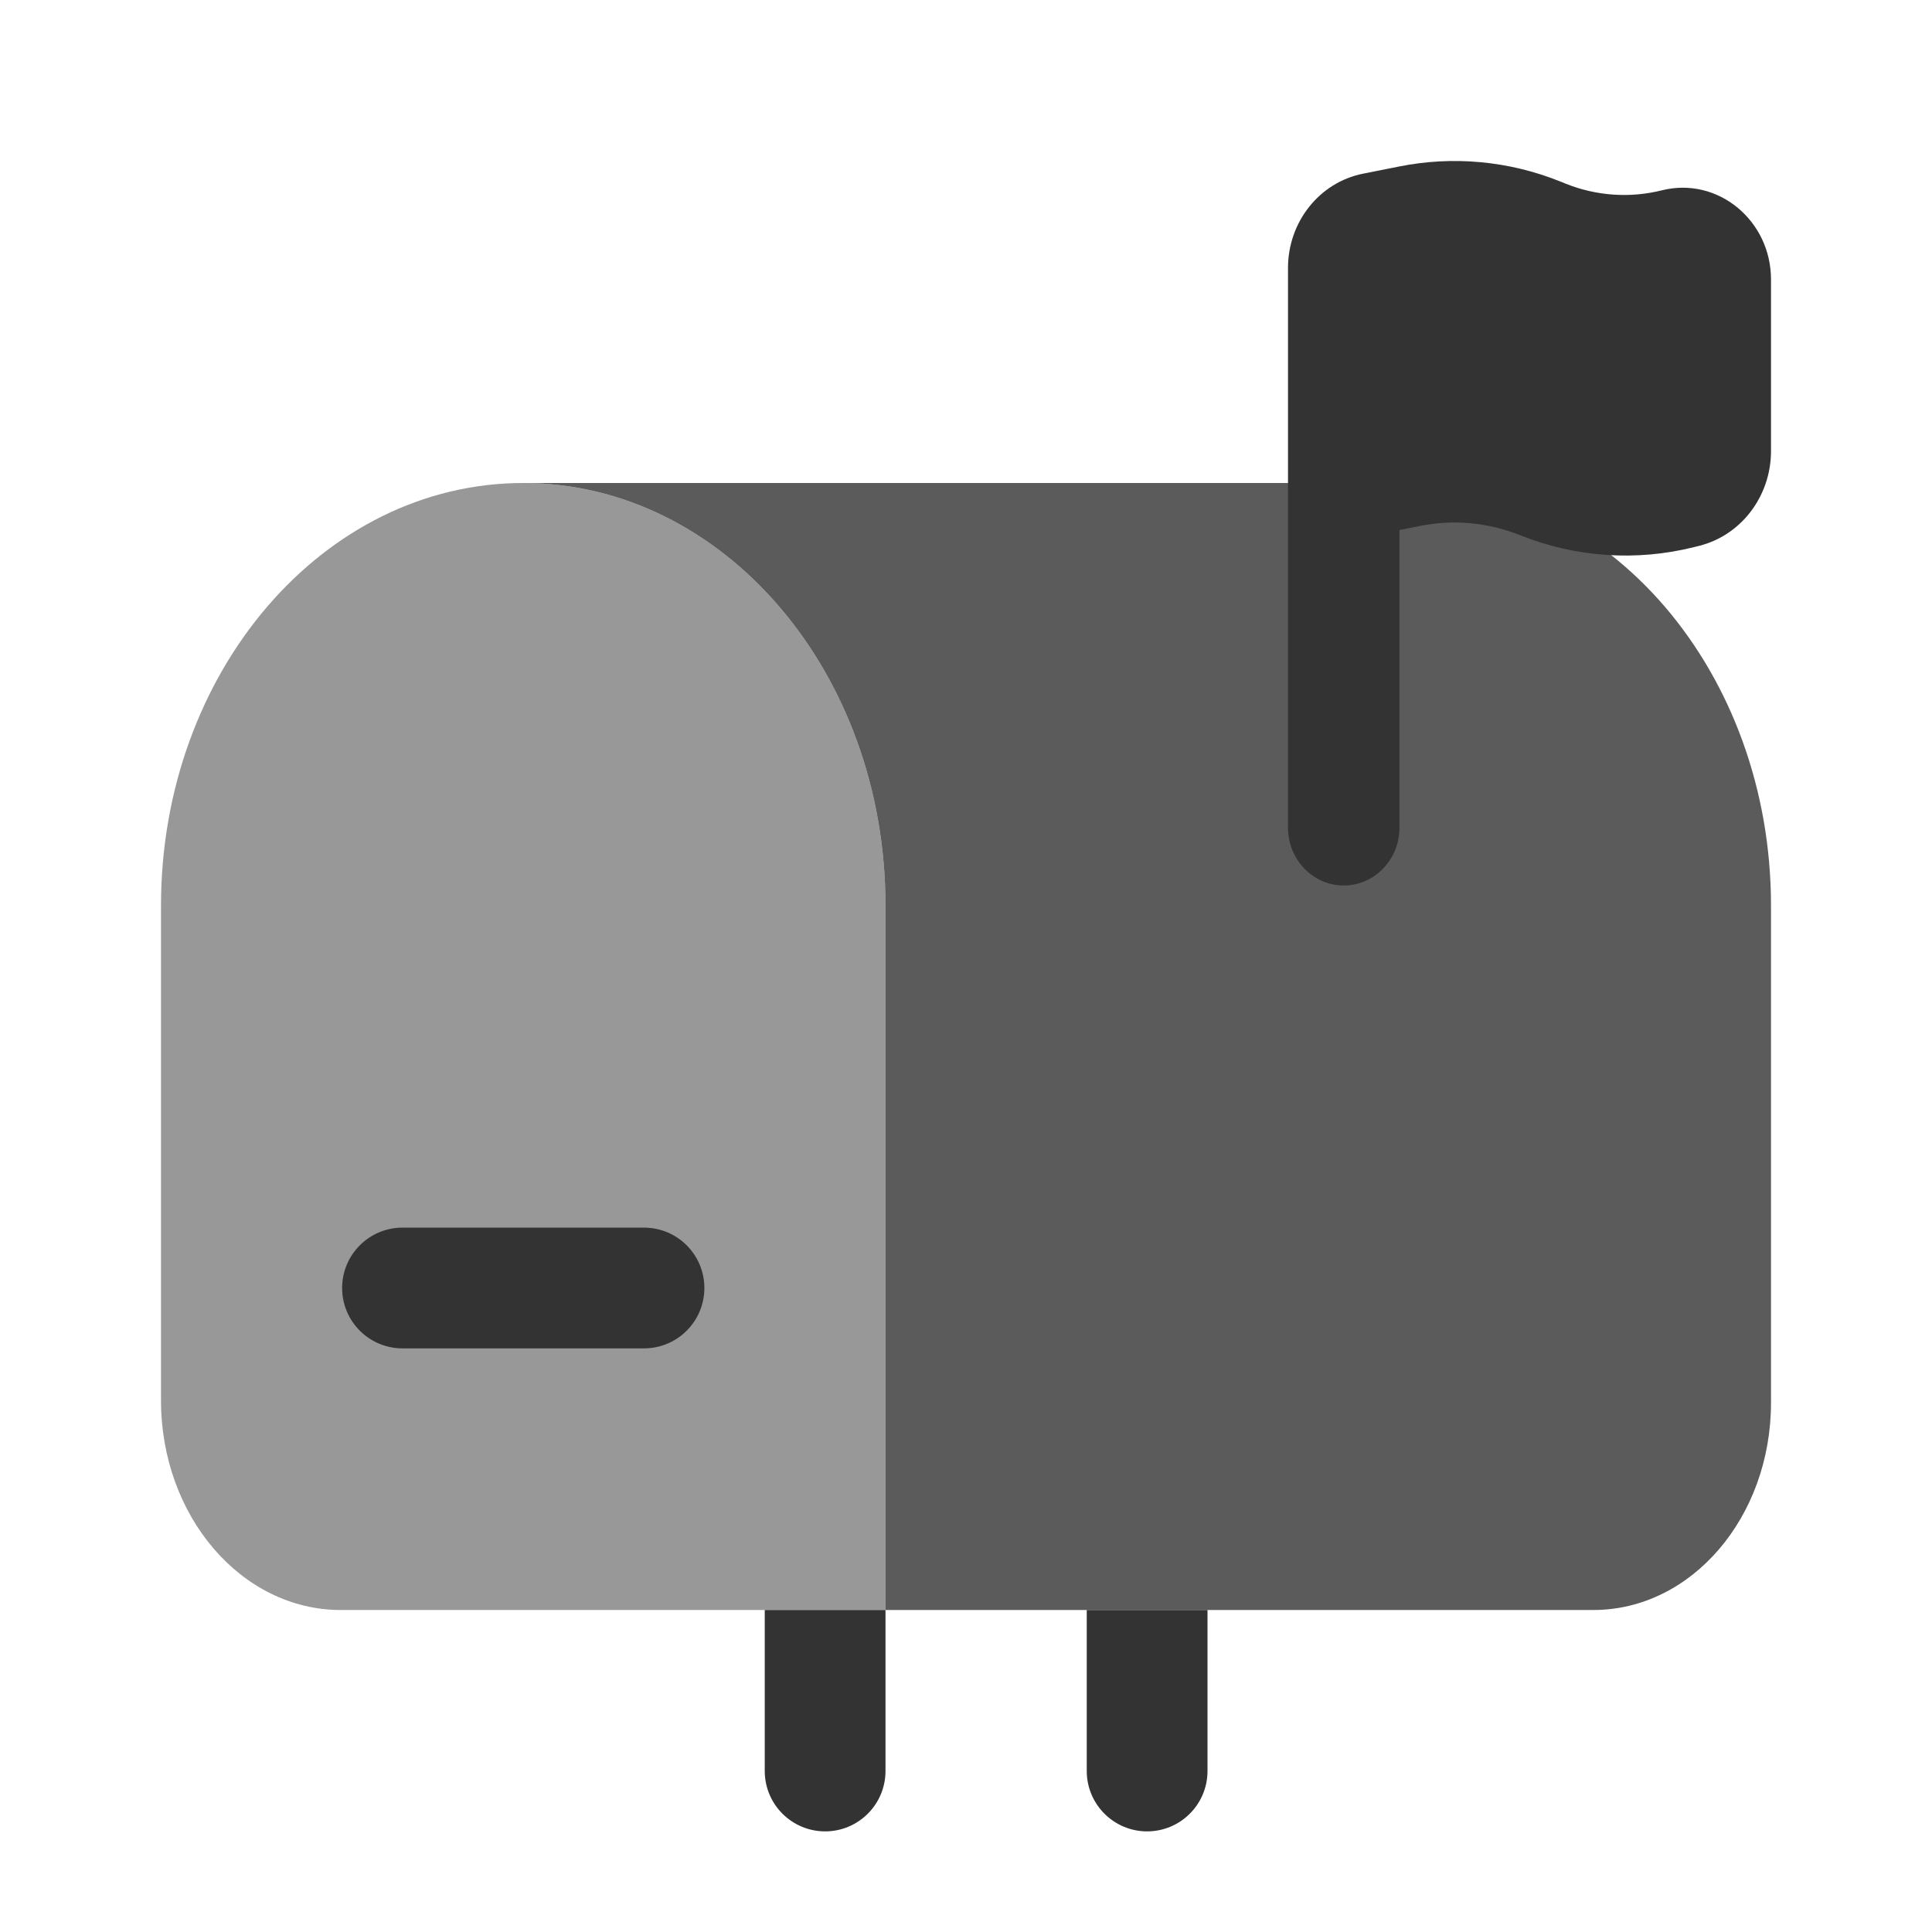 <svg width="36" height="36" viewBox="0 0 36 36" fill="none" xmlns="http://www.w3.org/2000/svg">
<path opacity="0.5" d="M3 16.875C3 12.526 6.022 9 9.75 9C13.478 9 16.5 12.526 16.5 16.875V30H6.349C4.499 30 3 28.251 3 26.093V16.875Z" fill="#333333"/>
<path opacity="0.8" d="M16.5 16.875V30H21H22.5H29.69C31.518 30 33 28.271 33 26.138V16.875C33 12.526 29.978 9 26.25 9H9.75C13.478 9 16.5 12.526 16.5 16.875Z" fill="#333333"/>
<path d="M14.25 30V33C14.25 33.621 14.754 34.125 15.375 34.125C15.996 34.125 16.5 33.621 16.5 33V30H14.25Z" fill="#333333"/>
<path d="M22.5 30H20.25V33C20.25 33.621 20.754 34.125 21.375 34.125C21.996 34.125 22.5 33.621 22.5 33V30Z" fill="#333333"/>
<path fill-rule="evenodd" clip-rule="evenodd" d="M6.375 24C6.375 23.379 6.879 22.875 7.5 22.875H12C12.621 22.875 13.125 23.379 13.125 24C13.125 24.621 12.621 25.125 12 25.125H7.5C6.879 25.125 6.375 24.621 6.375 24Z" fill="#333333"/>
<path fill-rule="evenodd" clip-rule="evenodd" d="M26.077 9.877L26.461 9.8C27.085 9.675 27.729 9.735 28.322 9.972C29.358 10.387 30.49 10.464 31.569 10.194L31.661 10.171C32.446 9.975 33 9.244 33 8.405V5.209C33 4.103 32.004 3.287 30.968 3.546C30.373 3.695 29.749 3.652 29.178 3.424L29.069 3.38C28.113 2.997 27.074 2.901 26.068 3.103L25.395 3.237C24.585 3.399 24 4.136 24 4.993V15.421C24 16.017 24.465 16.5 25.038 16.5C25.612 16.5 26.077 16.017 26.077 15.421V9.877Z" fill="#333333"/>
</svg>
